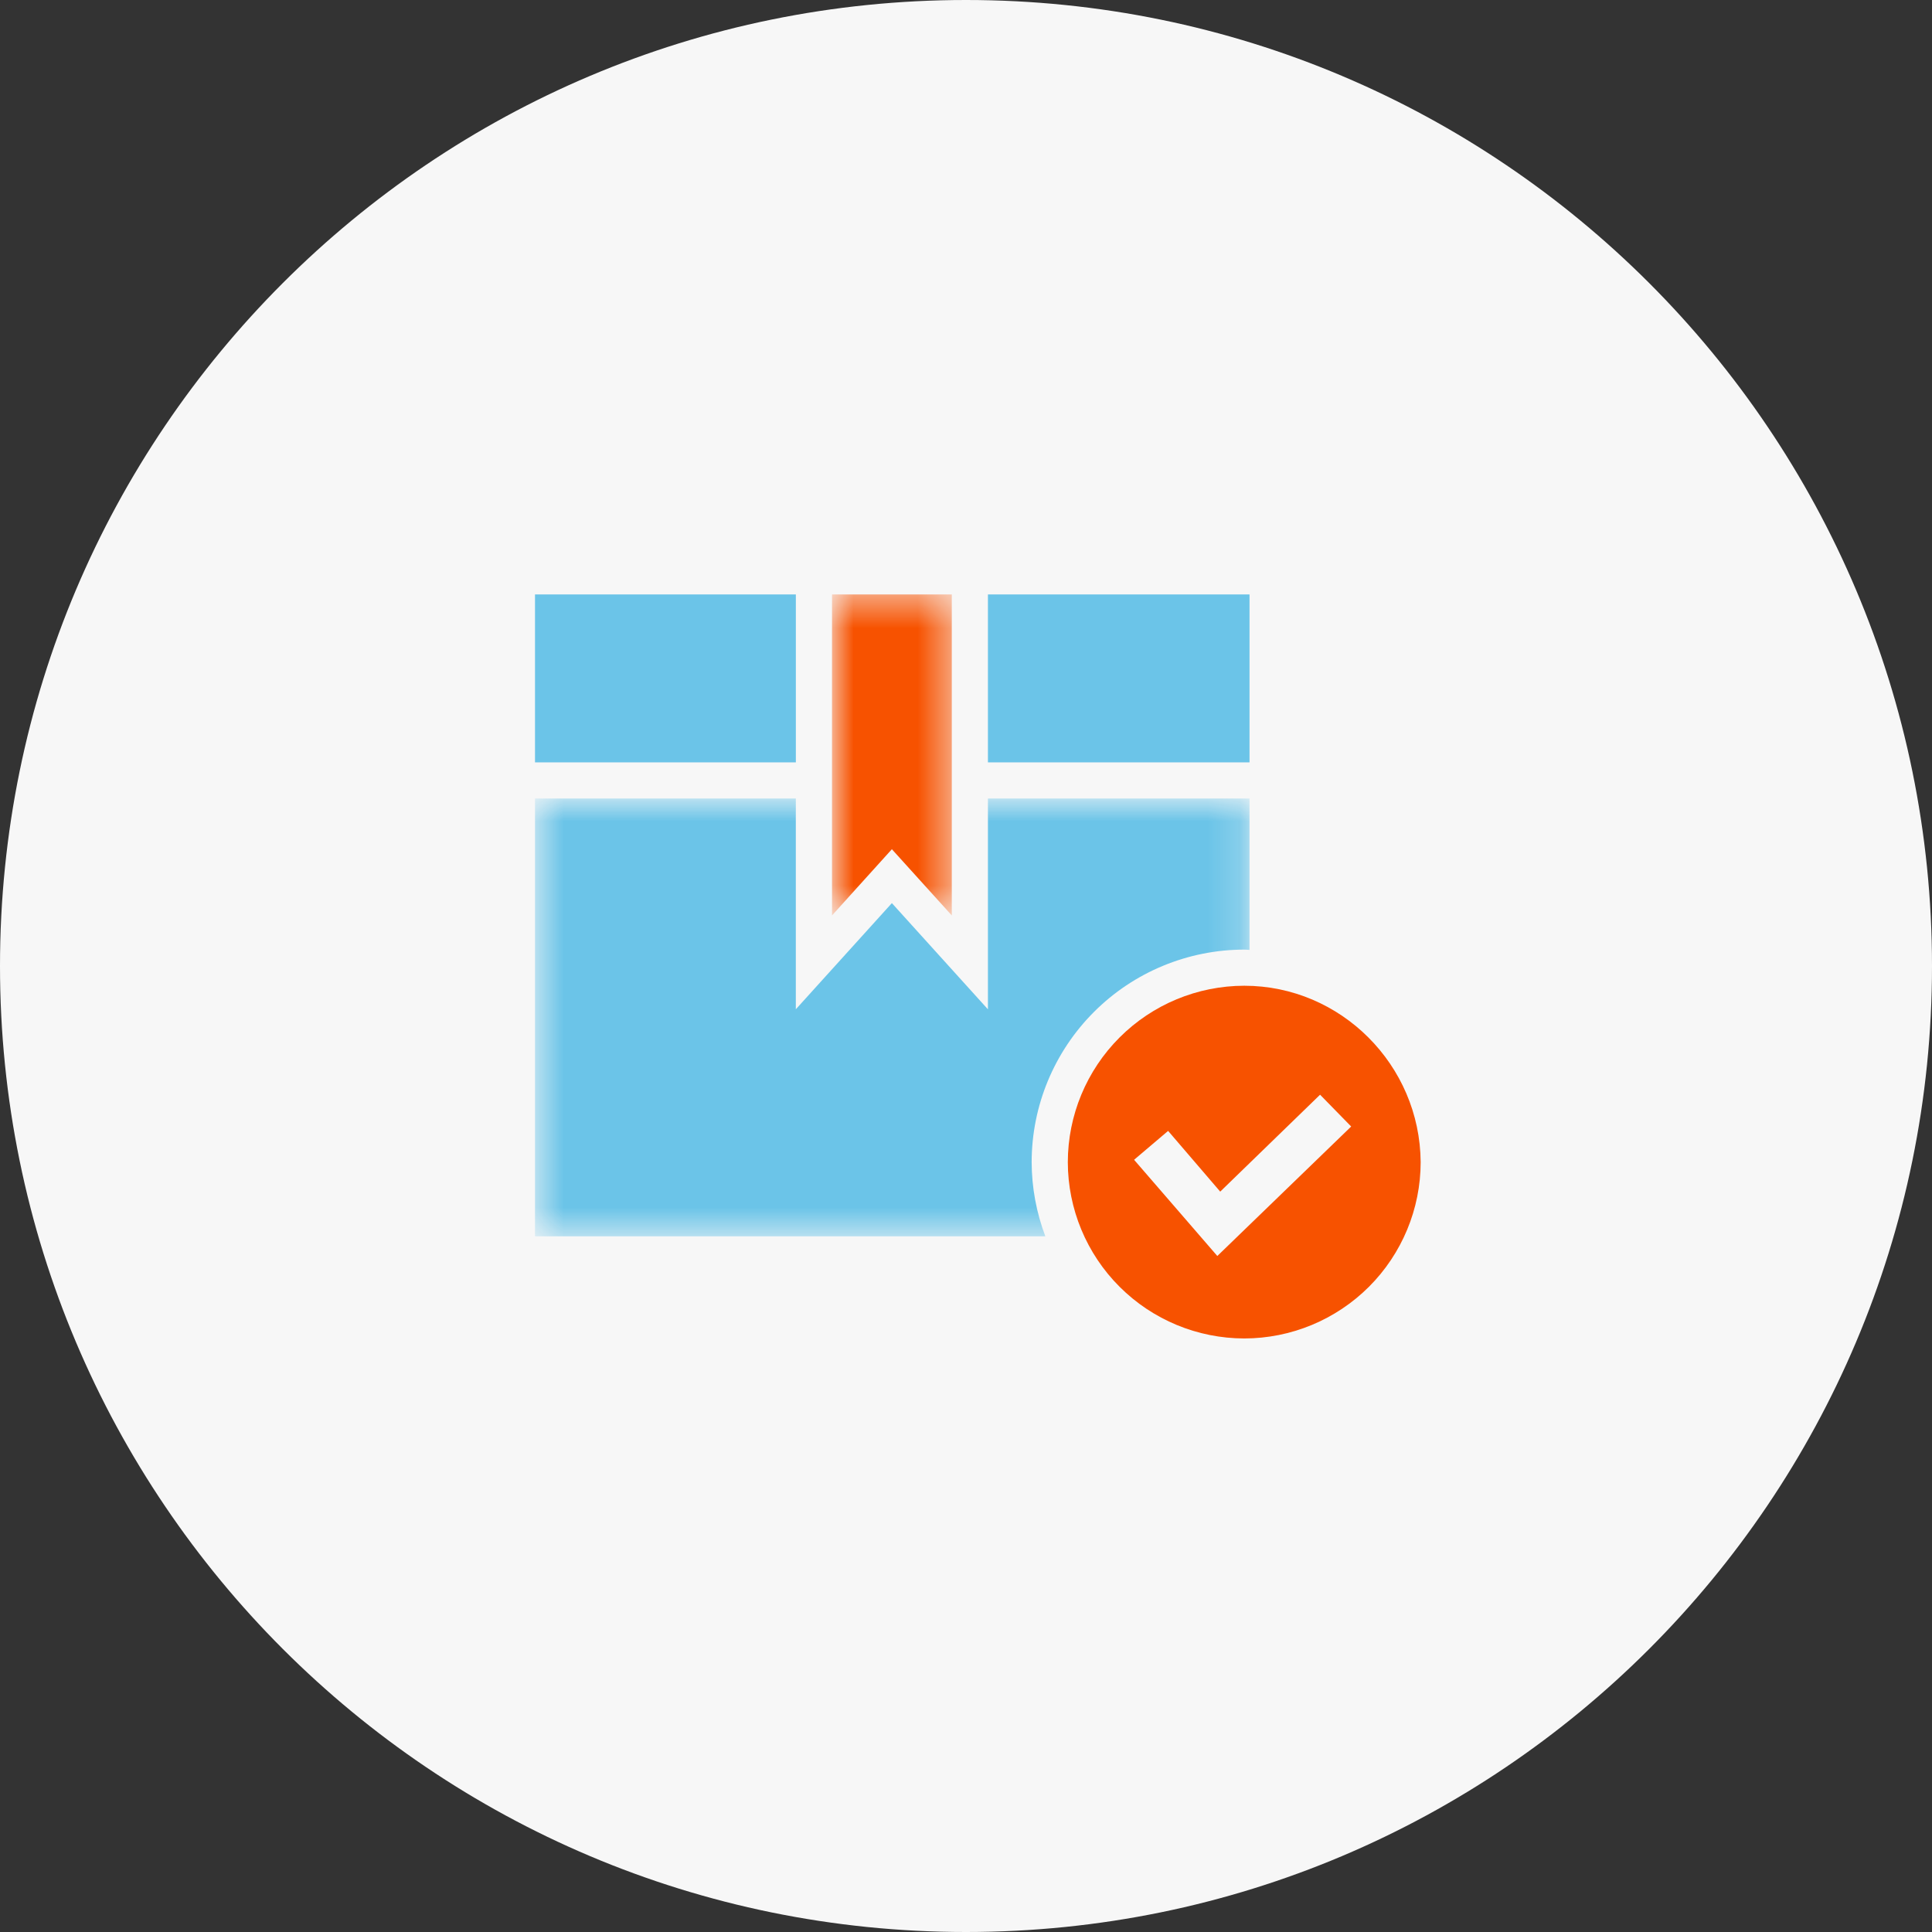 <svg width="60" height="60" viewBox="0 0 60 60" fill="none" xmlns="http://www.w3.org/2000/svg">
<rect x="0" y="0" width="60" height="60" fill="#333333" stroke="none"/>
<path d="M30 60C46.569 60 60 46.569 60 30C60 13.431 46.569 0 30 0C13.431 0 0 13.431 0 30C0 46.569 13.431 60 30 60Z" fill="#F7F7F7"/>
<path fill-rule="evenodd" clip-rule="evenodd" d="M16.615 23.676H24.716V18.461H16.615V23.676ZM30.681 23.676H38.805V18.461H30.681V23.676Z" fill="#6BC4E8"/>
<mask id="mask0_10328_11358" style="mask-type:luminance" maskUnits="userSpaceOnUse" x="16" y="24" width="23" height="15">
<path d="M16.615 24.798H38.806V38.395H16.615V24.798Z" fill="#6BC4E8"/>
</mask>
<g mask="url(#mask0_10328_11358)">
<path fill-rule="evenodd" clip-rule="evenodd" d="M38.641 29.491C38.697 29.491 38.75 29.498 38.805 29.5V24.798H30.681V31.345L27.698 28.047L24.715 31.344V24.798H16.615V38.395H32.464C32.185 37.658 32.041 36.877 32.039 36.09C32.041 34.34 32.737 32.663 33.975 31.426C35.212 30.189 36.89 29.493 38.641 29.491Z" fill="#6BC4E8"/>
</g>
<mask id="mask1_10328_11358" style="mask-type:luminance" maskUnits="userSpaceOnUse" x="25" y="18" width="5" height="11">
<path d="M25.839 18.461H29.559V28.43H25.839V18.461Z" fill="#E52CA7"/>
</mask>
<g mask="url(#mask1_10328_11358)">
<path fill-rule="evenodd" clip-rule="evenodd" d="M25.839 28.43L27.698 26.373L29.559 28.43V18.461H25.839V28.43Z" fill="#F75200"/>
</g>
<path fill-rule="evenodd" clip-rule="evenodd" d="M37.805 39.006L35.22 36.018L36.277 35.121L37.895 37.007L40.996 33.997L41.962 34.985L37.805 39.006ZM44.12 36.091C44.098 33.072 41.639 30.613 38.641 30.613C37.188 30.615 35.795 31.193 34.769 32.22C33.742 33.247 33.164 34.639 33.162 36.091C33.164 37.543 33.742 38.935 34.769 39.961C35.796 40.988 37.188 41.565 38.641 41.567C40.093 41.566 41.486 40.988 42.514 39.962C43.541 38.935 44.119 37.543 44.12 36.091Z" fill="#F75200"/>
</svg>
